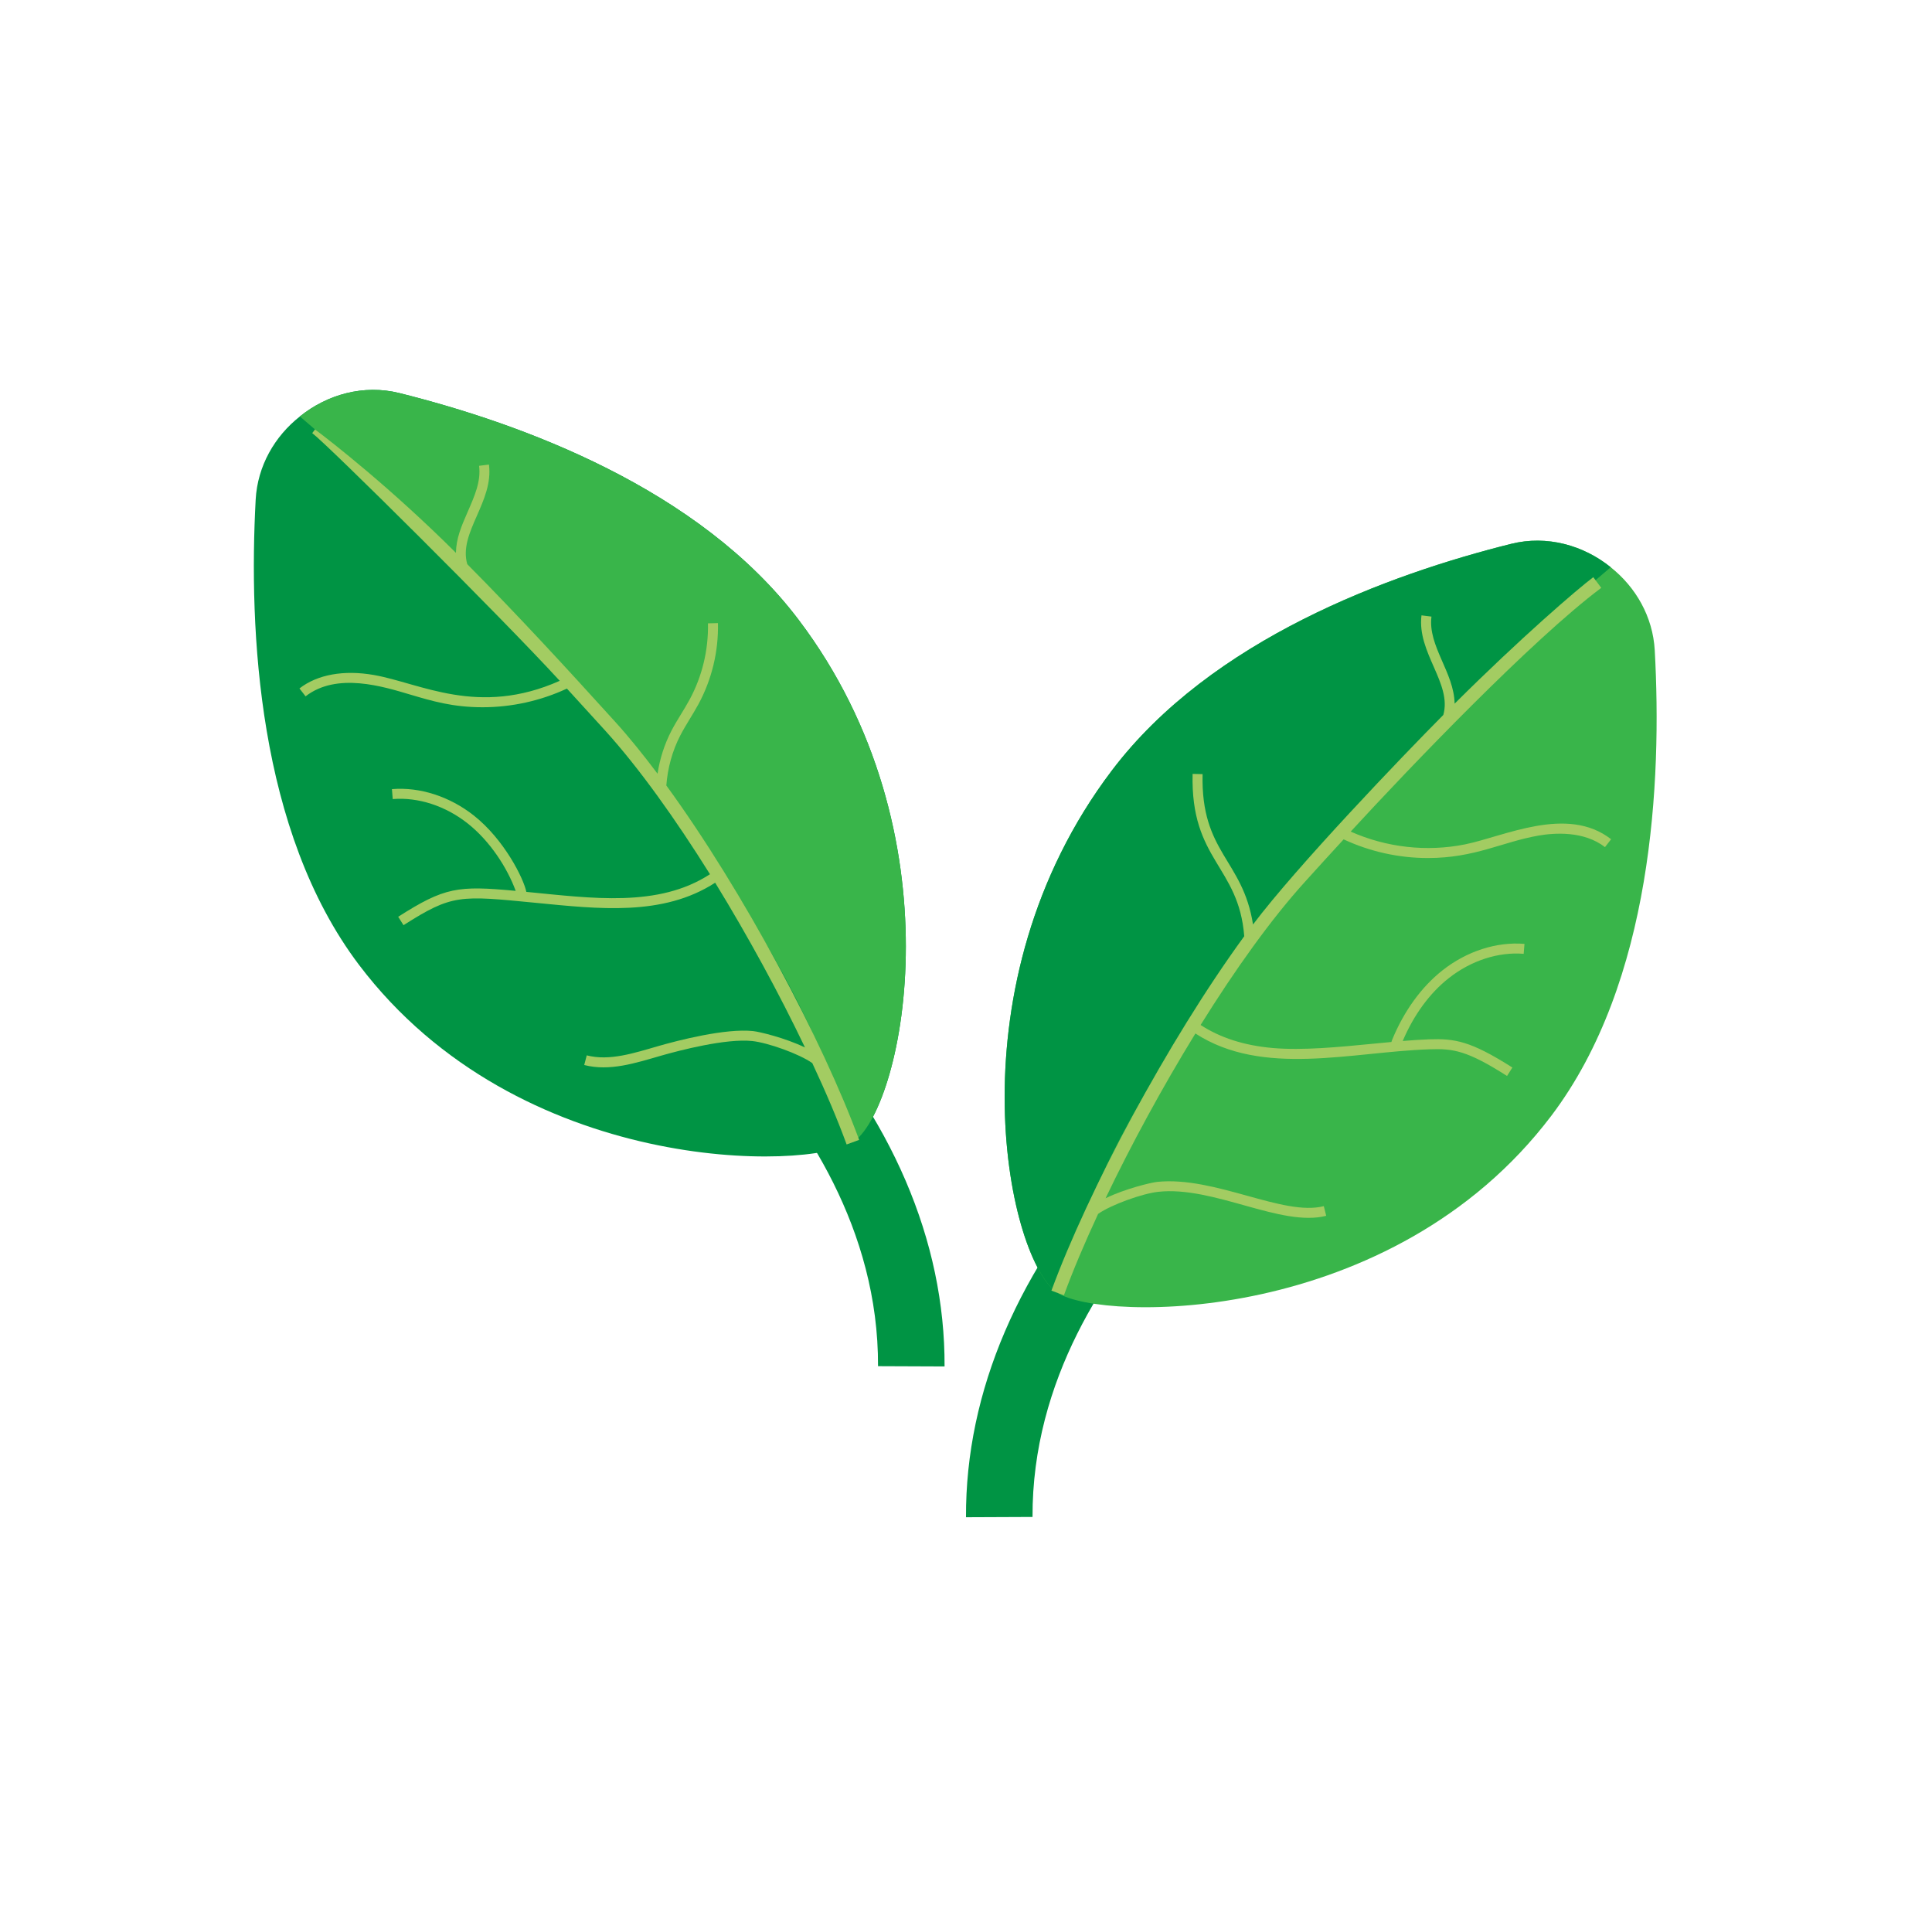 <?xml version="1.0" encoding="UTF-8" standalone="no"?>
<!DOCTYPE svg PUBLIC "-//W3C//DTD SVG 1.1//EN" "http://www.w3.org/Graphics/SVG/1.1/DTD/svg11.dtd">
<svg width="100%" height="100%" viewBox="0 0 605 600" version="1.1" xmlns="http://www.w3.org/2000/svg" xmlns:xlink="http://www.w3.org/1999/xlink" xml:space="preserve" xmlns:serif="http://www.serif.com/" style="fill-rule:evenodd;clip-rule:evenodd;stroke-linejoin:round;stroke-miterlimit:2;">
    <g transform="matrix(4.167,0,0,4.167,-3895.83,-300)">
        <g>
            <g transform="matrix(1,0,0,1,-80.452,-176.187)">
                <path d="M1086.36,350.856L1081.36,350.836C1081.4,340.544 1075.79,332.296 1071.06,327.187L1074.74,323.794C1082.38,332.066 1086.4,341.423 1086.36,350.856Z" style="fill:rgb(0,148,68);fill-rule:nonzero;"/>
            </g>
            <g transform="matrix(1,0,0,1,-80.452,-176.187)">
                <path d="M1079.59,333.928L1079.47,334.004C1076.1,336.163 1054.35,336.522 1042.36,320.687C1034.75,310.626 1034.06,295.553 1034.59,285.721C1034.73,283.187 1036.02,280.964 1037.91,279.474C1039.96,277.82 1042.7,277.047 1045.39,277.716C1054.54,279.998 1067.93,284.873 1075.4,294.763C1087.53,310.787 1083.34,331.102 1079.59,333.928Z" style="fill:rgb(0,148,68);fill-rule:nonzero;"/>
            </g>
            <g transform="matrix(1,0,0,1,-80.452,-176.187)">
                <path d="M1079.59,333.928L1079.47,334.004C1073.16,311.071 1047.42,287.548 1037.91,279.474C1039.96,277.82 1042.7,277.047 1045.39,277.716C1054.54,279.998 1067.93,284.873 1075.4,294.763C1087.53,310.787 1083.34,331.102 1079.59,333.928Z" style="fill:rgb(57,181,74);fill-rule:nonzero;"/>
            </g>
            <g transform="matrix(1,0,0,1,-80.452,-176.187)">
                <path d="M1065.45,307.201C1065.55,305.895 1065.9,304.604 1066.5,303.443C1066.9,302.67 1067.43,301.891 1067.86,301.103C1068.87,299.235 1069.38,297.125 1069.33,295.001L1068.58,295.019C1068.62,297.013 1068.15,298.993 1067.2,300.747C1066.77,301.549 1066.27,302.25 1065.83,303.099C1065.31,304.103 1064.96,305.199 1064.79,306.318C1063.71,304.883 1062.64,303.555 1061.6,302.409C1057.95,298.379 1054.3,294.415 1050.49,290.573C1050.15,289.378 1050.65,288.214 1051.22,286.924C1051.75,285.715 1052.3,284.465 1052.12,283.089L1051.38,283.182C1051.53,284.353 1051.04,285.455 1050.53,286.623C1050.02,287.784 1049.66,288.652 1049.64,289.723C1044.73,284.831 1040.28,281.373 1039.05,280.449L1038.84,280.726C1040,281.593 1052.94,294.435 1057.44,299.338C1051.32,302.063 1046.97,299.515 1043.48,298.902C1041.22,298.504 1039.23,298.863 1037.88,299.911L1038.34,300.504C1040.7,298.67 1044.19,299.777 1046.16,300.359C1047.86,300.863 1049.41,301.324 1051.64,301.324C1053.82,301.324 1056,300.845 1057.98,299.922C1058.94,300.971 1059.9,302.024 1060.86,303.082C1063.4,305.886 1066.13,309.711 1068.73,313.87C1064.86,316.394 1059.87,315.676 1054.93,315.197C1054.73,314.196 1053.27,311.268 1050.99,309.464C1049.17,308.028 1046.93,307.301 1044.83,307.477L1044.89,308.224C1046.8,308.068 1048.85,308.733 1050.52,310.053C1052.2,311.378 1053.5,313.396 1054.13,315.121C1049.78,314.716 1048.8,314.838 1045.3,317.067L1045.7,317.7C1049.37,315.365 1049.92,315.463 1055.64,316.02C1060.36,316.48 1065.2,317.05 1069.12,314.508C1071.61,318.563 1073.96,322.891 1075.87,326.889C1074.39,326.172 1072.45,325.707 1071.98,325.658C1069.88,325.433 1066.3,326.368 1064.86,326.78C1063.02,327.311 1061.18,327.924 1059.47,327.481L1059.28,328.207C1061.2,328.701 1063.14,328.057 1065.07,327.501C1066.47,327.101 1069.93,326.201 1071.9,326.404C1073.09,326.53 1075.44,327.369 1076.42,328.064C1077.45,330.262 1078.33,332.34 1079,334.176L1079.94,333.832C1077.21,326.403 1071.26,315.172 1065.45,307.201Z" style="fill:rgb(163,204,98);fill-rule:nonzero;"/>
            </g>
            <g transform="matrix(1,0,0,1,-80.452,-176.187)">
                <path d="M1087.97,362.187C1087.93,352.753 1091.95,343.395 1099.59,335.124L1103.26,338.516C1098.54,343.624 1092.93,351.874 1092.97,362.166L1087.97,362.187Z" style="fill:rgb(0,148,68);fill-rule:nonzero;"/>
            </g>
            <g transform="matrix(1,0,0,1,-80.452,-176.187)">
                <path d="M1094.74,345.257L1094.86,345.334C1098.23,347.492 1119.98,347.851 1131.96,332.017C1139.57,321.955 1140.27,306.883 1139.73,297.051C1139.59,294.516 1138.3,292.294 1136.42,290.804C1134.37,289.149 1131.62,288.377 1128.94,289.046C1119.79,291.327 1106.4,296.203 1098.92,306.092C1086.79,322.117 1090.99,342.432 1094.74,345.257Z" style="fill:rgb(57,181,74);fill-rule:nonzero;"/>
            </g>
            <g transform="matrix(1,0,0,1,-80.452,-176.187)">
                <path d="M1094.74,345.257L1094.86,345.334C1101.17,322.4 1126.91,298.878 1136.42,290.804C1134.37,289.149 1131.62,288.377 1128.94,289.046C1119.79,291.327 1106.4,296.203 1098.92,306.092C1086.79,322.117 1090.99,342.432 1094.74,345.257Z" style="fill:rgb(0,148,68);fill-rule:nonzero;"/>
            </g>
            <g transform="matrix(1,0,0,1,-80.452,-176.187)">
                <path d="M1125.47,311.628C1122.59,312.207 1119.56,311.86 1116.88,310.668C1121.31,305.849 1130.5,296.253 1135.71,292.352L1135.11,291.551C1133.91,292.453 1129.65,296.112 1124.69,301.053C1124.65,298.712 1122.67,296.723 1122.95,294.512L1122.2,294.419C1121.85,297.232 1124.51,299.537 1123.84,301.903C1120.79,304.972 1112.8,313.311 1109.54,317.648C1108.77,312.747 1105.61,312.269 1105.75,306.349L1105,306.331C1104.84,312.836 1108.47,313.233 1108.88,318.53C1103.07,326.502 1097.12,337.732 1094.39,345.161L1095.33,345.506C1096,343.67 1096.88,341.59 1097.9,339.393C1098.89,338.697 1101.24,337.86 1102.42,337.734C1106.59,337.277 1111.66,340.409 1115.04,339.537L1114.86,338.811C1111.81,339.599 1106.69,336.541 1102.34,336.988C1101.88,337.037 1099.93,337.501 1098.46,338.219C1100.37,334.221 1102.72,329.893 1105.21,325.838C1110.27,329.121 1116.92,327.225 1122.8,327.026C1124.61,326.96 1125.64,327.129 1128.63,329.029L1129.03,328.396C1125.88,326.391 1124.7,326.213 1122.78,326.276C1122.15,326.298 1121.49,326.343 1120.79,326.401C1121.62,324.448 1122.81,322.813 1124.25,321.68C1125.92,320.361 1127.98,319.692 1129.88,319.852L1129.94,319.105C1127.84,318.93 1125.6,319.656 1123.78,321.091C1122.19,322.346 1120.88,324.156 1119.99,326.326L1119.94,326.477C1119.5,326.517 1119.06,326.559 1118.61,326.603C1115.99,326.86 1113.28,327.123 1111.03,326.93C1108.87,326.743 1107.06,326.151 1105.6,325.199C1108.19,321.04 1110.92,317.216 1113.47,314.411C1114.43,313.352 1115.38,312.3 1116.35,311.251C1118.33,312.174 1120.5,312.654 1122.68,312.654C1126.21,312.654 1128.25,311.45 1130.98,310.97C1132.17,310.762 1134.39,310.596 1135.99,311.834L1136.45,311.241C1133.14,308.668 1128.42,311.032 1125.47,311.628Z" style="fill:rgb(163,204,98);fill-rule:nonzero;"/>
            </g>
        </g>
    </g>
</svg>
